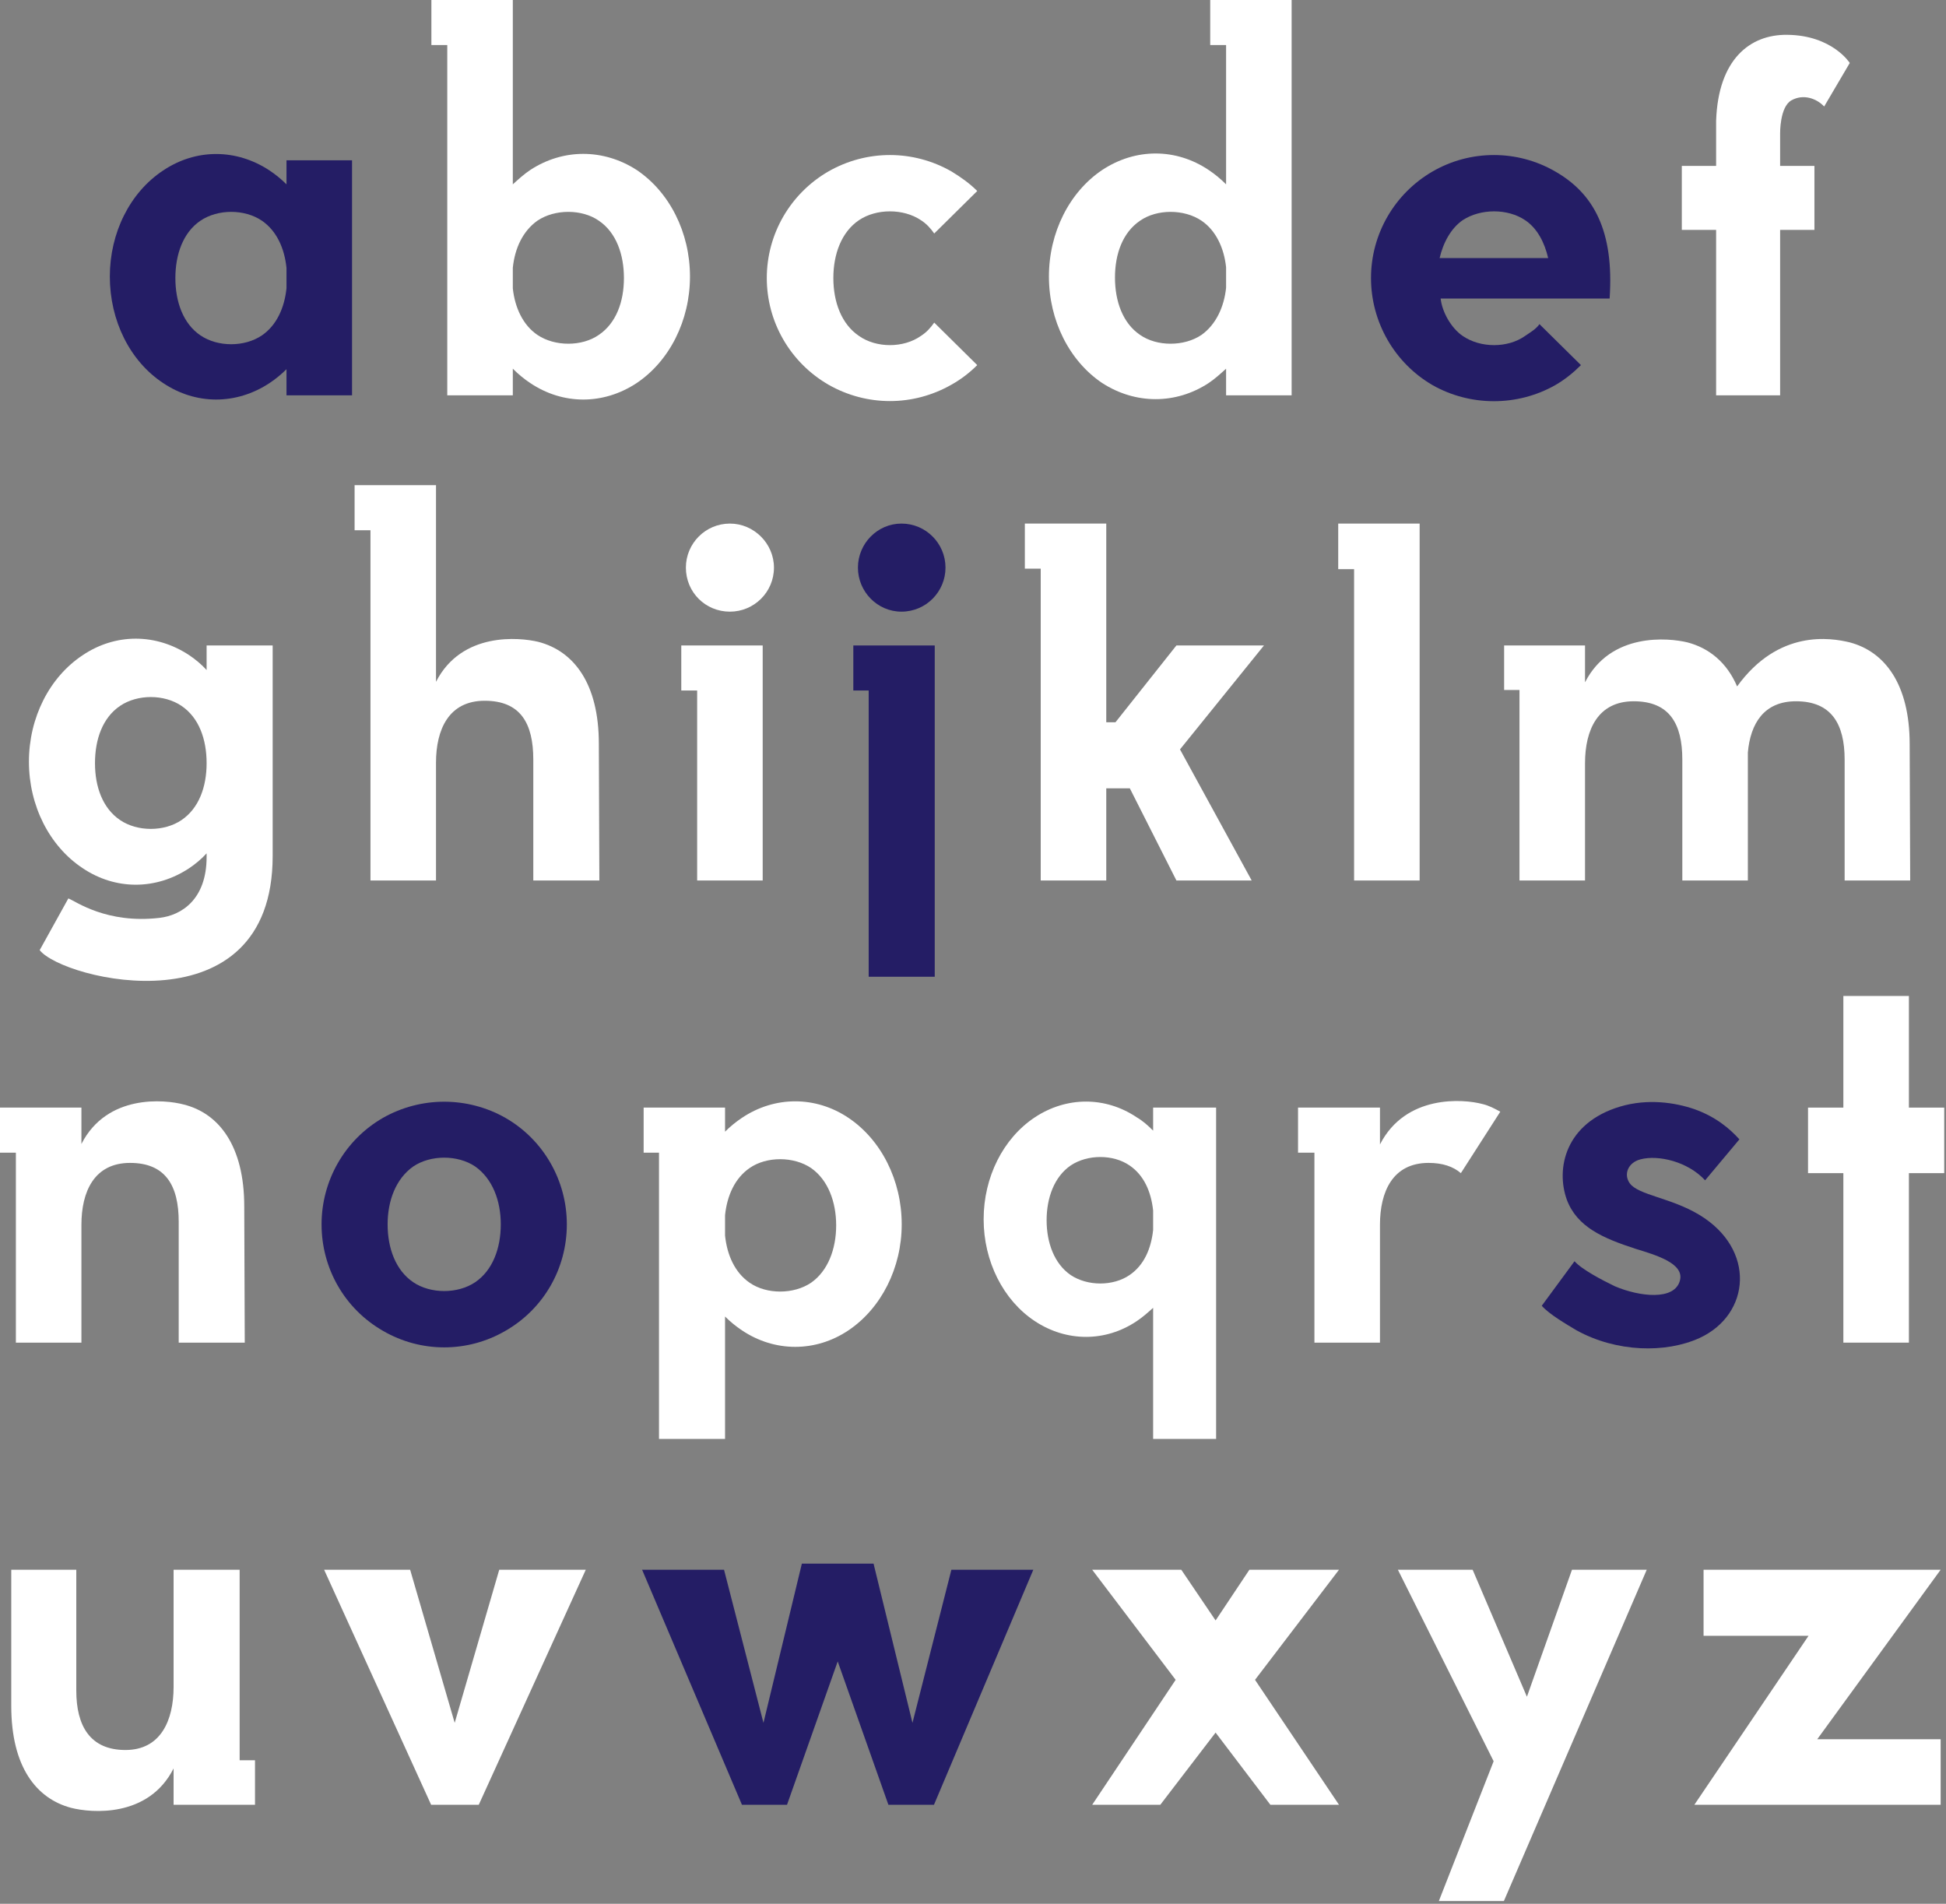<svg xmlns="http://www.w3.org/2000/svg" width="507" height="496" viewBox="0 0 507 496">
  <rect x="0" y="0" width="507" height="496" fill="#808080" stroke="none"/>
  <g fill="none" fill-rule="evenodd">
    <path fill="#241D65" d="M91.717,102.991 L74.641,102.991 L74.641,96.187 C73.307,97.521 71.839,98.722 70.239,99.789 C61.567,105.525 51.028,105.525 42.49,99.789 C33.818,94.052 28.615,83.513 28.615,72.04 C28.615,60.701 33.818,50.161 42.49,44.425 C51.028,38.689 61.567,38.689 70.239,44.425 C71.84,45.492 73.307,46.693 74.641,48.027 L74.641,41.757 L91.717,41.757 L91.717,102.991 L91.717,102.991 L91.717,102.991 Z M74.641,69.772 C74.107,64.702 72.106,60.167 68.237,57.498 C63.702,54.43 56.764,54.43 52.228,57.498 C47.693,60.566 45.691,66.303 45.691,72.44 C45.691,78.577 47.693,84.313 52.228,87.381 C56.764,90.449 63.702,90.449 68.237,87.381 C72.106,84.713 74.107,80.177 74.641,75.108 L74.641,69.772 L74.641,69.772 L74.641,69.772 Z"/>
    <path fill="#FFFFFF" d="M133.605,48.027 C135.073,46.693 136.541,45.359 138.141,44.292 C146.679,38.689 157.218,38.689 165.89,44.292 C174.428,50.028 179.764,60.567 179.764,72.041 C179.764,83.515 174.428,94.053 165.89,99.79 C157.218,105.526 146.679,105.526 138.141,99.79 C136.54,98.723 135.073,97.522 133.605,96.055 L133.605,102.992 L116.529,102.992 L116.529,11.74 L112.393,11.74 L112.393,0 L133.605,0 L133.605,48.027 L133.605,48.027 L133.605,48.027 Z M133.605,75.108 C134.139,80.178 136.274,84.713 140.009,87.248 C144.544,90.316 151.615,90.316 156.018,87.248 C160.553,84.18 162.555,78.577 162.555,72.44 C162.555,66.303 160.553,60.566 156.018,57.498 C151.616,54.43 144.544,54.43 140.009,57.498 C136.274,60.166 134.139,64.569 133.605,69.772 L133.605,75.108 L133.605,75.108 L133.605,75.108 Z M254.605,95.12 C252.604,97.121 250.335,98.855 247.934,100.189 C237.929,105.926 225.788,105.926 215.784,100.189 C205.911,94.453 199.774,83.914 199.774,72.44 C199.774,60.966 205.911,50.428 215.784,44.691 C225.789,38.955 237.93,38.955 247.934,44.691 C250.335,46.159 252.604,47.759 254.605,49.761 L243.399,60.834 C242.464,59.5 241.398,58.299 239.93,57.365 C235.394,54.297 228.324,54.297 223.787,57.365 C219.25,60.433 217.117,66.17 217.117,72.44 C217.117,78.71 219.251,84.447 223.787,87.515 C228.323,90.717 235.393,90.717 239.93,87.515 C241.398,86.581 242.464,85.38 243.399,84.046 L254.605,95.12 L254.605,95.12 L254.605,95.12 Z M319.439,102.991 L319.439,96.054 C317.972,97.388 316.504,98.722 314.904,99.789 C306.366,105.392 295.827,105.392 287.155,99.789 C278.617,94.052 273.281,83.513 273.281,72.04 C273.281,60.567 278.617,50.028 287.155,44.291 C295.827,38.554 306.366,38.554 314.904,44.291 C316.505,45.358 317.972,46.559 319.439,48.026 L319.439,11.74 L315.303,11.74 L315.303,0 L336.515,0 L336.515,102.991 L319.439,102.991 L319.439,102.991 L319.439,102.991 Z M319.439,69.639 C318.906,64.57 316.771,60.034 313.036,57.499 C308.5,54.431 301.43,54.431 297.027,57.499 C292.491,60.567 290.49,66.171 290.49,72.308 C290.49,78.445 292.491,84.181 297.027,87.249 C301.429,90.317 308.5,90.317 313.036,87.249 C316.771,84.581 318.906,80.045 319.439,74.976 L319.439,69.639 L319.439,69.639 L319.439,69.639 Z"/>
    <path fill="#241D65" d="M375.336,77.777 C375.736,81.379 378.138,85.514 381.073,87.516 C385.742,90.718 392.812,90.718 397.348,87.516 C398.682,86.582 400.15,85.782 401.083,84.448 L411.89,95.12 C409.889,97.121 407.754,98.855 405.22,100.323 C395.348,105.926 383.074,105.926 373.202,100.323 C363.33,94.586 357.192,83.914 357.192,72.441 C357.192,60.968 363.33,50.429 373.202,44.692 C383.074,38.956 395.348,38.956 405.22,44.692 C415.226,50.429 420.562,60.168 419.361,77.777 L375.336,77.777 L375.336,77.777 L375.336,77.777 Z M403.352,67.237 C402.418,63.235 400.551,59.5 397.349,57.365 C392.813,54.297 385.743,54.297 381.074,57.365 C378.006,59.5 376.004,63.235 375.07,67.237 L403.352,67.237 L403.352,67.237 L403.352,67.237 Z"/>
    <path fill="#FFFFFF" d="M447.108,31.484 C447.642,15.475 455.913,8.938 465.652,9.071 C477.392,9.204 481.927,16.408 481.927,16.408 L475.257,27.748 C473.256,25.613 469.787,24.413 466.719,26.147 C463.651,27.881 463.783,34.818 463.783,34.818 L463.783,43.223 L472.721,43.223 L472.721,59.9 L463.783,59.9 L463.783,102.991 L447.107,102.991 L447.107,59.9 L438.169,59.9 L438.169,43.224 L447.107,43.224 L447.107,31.484 L447.108,31.484 L447.108,31.484 Z M71.04,222.991 C71.04,268.75 16.343,255.275 10.339,247.538 L17.81,234.063 C19.812,234.864 27.816,240.734 41.557,239.132 C47.293,238.465 53.83,234.33 53.83,223.257 L53.83,222.323 C52.496,223.79 50.895,225.125 49.294,226.191 C40.623,231.928 30.084,231.928 21.546,226.191 C12.874,220.455 7.538,209.916 7.538,198.443 C7.538,186.969 12.874,176.43 21.546,170.694 C30.084,164.958 40.623,164.958 49.294,170.694 C50.896,171.761 52.496,173.095 53.83,174.563 L53.83,168.159 L71.04,168.159 L71.04,222.991 L71.04,222.991 L71.04,222.991 Z M53.83,198.844 C53.83,192.574 51.829,186.971 47.293,183.903 C42.757,180.835 35.82,180.835 31.284,183.903 C26.748,186.971 24.747,192.575 24.747,198.844 C24.747,204.981 26.748,210.584 31.284,213.653 C35.82,216.722 42.757,216.721 47.293,213.653 C51.829,210.585 53.83,204.98 53.83,198.844 L53.83,198.844 L53.83,198.844 Z M138.942,197.91 C138.942,188.438 135.607,182.568 126.268,182.568 C116.93,182.568 113.594,190.039 113.594,198.711 L113.594,229.395 L96.519,229.395 L96.519,138.144 L92.384,138.144 L92.384,126.404 L113.595,126.404 L113.595,177.633 C120.266,164.559 135.341,166.027 140.277,167.227 C149.482,169.628 156.019,178.033 156.019,193.775 L156.153,229.395 L138.943,229.395 L138.943,197.91 L138.942,197.91 L138.942,197.91 Z M181.632,229.394 L181.632,179.9 L177.496,179.9 L177.496,168.16 L198.708,168.16 L198.708,229.394 L181.632,229.394 L181.632,229.394 L181.632,229.394 Z M178.697,147.882 C178.697,141.612 183.766,136.409 190.17,136.409 C196.441,136.409 201.643,141.612 201.643,147.882 C201.643,154.286 196.441,159.355 190.17,159.355 C183.767,159.355 178.697,154.286 178.697,147.882 L178.697,147.882 L178.697,147.882 Z"/>
    <path fill="#241D65" d="M226.321,254.475 L226.321,179.9 L222.319,179.9 L222.319,168.16 L243.531,168.16 L243.531,254.475 L226.321,254.475 L226.321,254.475 L226.321,254.475 Z M223.521,147.882 C223.521,141.612 228.59,136.409 234.86,136.409 C241.264,136.409 246.334,141.612 246.334,147.882 C246.334,154.153 241.265,159.355 234.86,159.355 C228.59,159.355 223.521,154.153 223.521,147.882 L223.521,147.882 L223.521,147.882 Z"/>
    <polygon fill="#FFFFFF" points="326.108 229.394 306.497 229.394 294.357 205.38 288.22 205.38 288.22 229.394 271.144 229.394 271.144 148.149 267.008 148.149 267.008 136.409 288.22 136.409 288.22 188.171 290.621 188.171 306.496 168.159 329.309 168.159 307.43 195.241"/>
    <polygon fill="#FFFFFF" points="352.788 229.394 352.788 148.282 348.652 148.282 348.652 136.41 369.864 136.41 369.864 229.395 352.788 229.395"/>
    <path fill="#FFFFFF" d="M480.592,197.91 C480.592,188.572 477.123,182.702 467.918,182.702 C459.514,182.702 456.045,188.572 455.378,196.043 L455.378,229.395 L438.302,229.395 L438.302,197.91 C438.302,188.572 434.967,182.702 425.628,182.702 C416.29,182.702 412.954,190.173 412.954,198.844 L412.954,229.395 L395.878,229.395 L395.878,179.767 L391.876,179.767 L391.876,168.16 L412.954,168.16 L412.954,177.765 C419.625,164.691 434.7,166.159 439.636,167.36 C445.24,168.827 449.908,172.562 452.576,178.833 C463.383,163.892 476.99,166.159 481.926,167.36 C490.998,169.761 497.535,178.166 497.535,193.908 L497.669,229.394 L480.592,229.394 L480.592,197.91 L480.592,197.91 L480.592,197.91 Z M46.56,318.313 C46.56,308.841 43.091,302.971 33.886,302.971 C24.547,302.971 21.212,310.442 21.212,319.114 L21.212,349.798 L4.136,349.798 L4.136,300.304 L0,300.304 L0,288.564 L21.212,288.564 L21.212,298.037 C27.882,284.963 42.957,286.431 47.894,287.765 C56.965,290.033 63.636,298.437 63.636,314.313 L63.769,349.799 L46.56,349.799 L46.56,318.313 L46.56,318.313 L46.56,318.313 Z"/>
    <path fill="#241D65" d="M147.681,318.98 C147.681,330.454 141.677,340.993 131.672,346.729 C121.8,352.465 109.659,352.465 99.787,346.729 C89.781,340.993 83.778,330.454 83.778,318.98 C83.778,307.64 89.781,296.968 99.787,291.231 C109.659,285.628 121.8,285.628 131.672,291.231 C141.677,296.968 147.681,307.64 147.681,318.98 L147.681,318.98 L147.681,318.98 Z M123.801,303.905 C119.265,300.837 112.195,300.837 107.658,303.905 C103.122,307.107 100.988,312.843 100.988,318.98 C100.988,325.251 103.122,330.987 107.658,334.055 C112.194,337.123 119.264,337.123 123.801,334.055 C128.336,330.987 130.471,325.25 130.471,318.98 C130.471,312.843 128.336,307.107 123.801,303.905 L123.801,303.905 L123.801,303.905 Z"/>
    <path fill="#FFFFFF" d="M188.902,294.833 C190.236,293.499 191.704,292.298 193.304,291.23 C201.842,285.494 212.515,285.494 221.053,291.23 C229.591,296.967 234.927,307.506 234.927,318.979 C234.927,330.319 229.591,340.858 221.053,346.594 C212.515,352.331 201.842,352.331 193.304,346.594 C191.703,345.527 190.236,344.326 188.902,342.992 L188.902,374.877 L171.692,374.877 L171.692,300.302 L167.69,300.302 L167.69,288.562 L188.902,288.562 L188.902,294.833 L188.902,294.833 L188.902,294.833 Z M188.902,321.915 C189.435,326.984 191.437,331.52 195.305,334.188 C199.707,337.256 206.779,337.256 211.314,334.188 C215.716,331.12 217.851,325.382 217.851,319.246 C217.851,313.11 215.716,307.373 211.314,304.305 C206.779,301.237 199.708,301.237 195.305,304.305 C191.437,306.973 189.435,311.509 188.902,316.578 L188.902,321.915 L188.902,321.915 L188.902,321.915 Z M316.839,374.878 L300.43,374.878 L300.43,340.726 C299.096,341.926 297.762,343.127 296.161,344.194 C288.023,349.664 277.884,349.664 269.612,344.194 C261.341,338.724 256.272,328.586 256.272,317.646 C256.272,306.706 261.341,296.568 269.612,291.098 C277.883,285.628 288.023,285.628 296.161,291.098 C297.762,292.032 299.096,293.233 300.43,294.567 L300.43,288.563 L316.839,288.563 L316.839,374.878 L316.839,374.878 L316.839,374.878 Z M300.43,315.378 C299.897,310.441 298.029,306.173 294.293,303.638 C290.024,300.703 283.354,300.703 278.951,303.638 C274.682,306.574 272.68,312.043 272.68,317.912 C272.68,323.782 274.682,329.252 278.951,332.187 C283.353,335.122 290.024,335.122 294.293,332.187 C298.028,329.652 299.897,325.382 300.43,320.447 L300.43,315.378 L300.43,315.378 L300.43,315.378 Z M359.527,298.168 C366.198,285.094 381.272,286.295 386.209,287.629 C387.943,288.029 389.411,288.83 390.878,289.63 L380.606,305.639 C378.605,303.905 375.803,302.971 372.202,302.971 C362.863,302.971 359.528,310.442 359.528,319.114 L359.528,349.798 L342.452,349.798 L342.452,300.304 L338.183,300.304 L338.183,288.564 L359.528,288.564 L359.528,298.168 L359.527,298.168 L359.527,298.168 Z"/>
    <path fill="#241D65" d="M444.239,307.507 C439.703,302.57 431.966,300.836 427.429,302.037 C424.227,302.838 422.893,305.906 424.627,308.307 C426.895,311.375 435.3,312.043 442.637,316.446 C457.579,325.384 456.112,342.46 442.771,348.597 C433.966,352.599 421.159,352.332 410.753,346.595 C408.085,344.994 403.682,342.459 401.681,340.192 L410.219,328.586 C412.087,330.721 417.423,333.523 420.758,335.123 C427.029,337.791 436.367,338.992 437.701,333.522 C438.768,329.12 431.43,326.985 426.227,325.383 C417.556,322.582 410.885,319.647 408.217,312.576 C405.282,304.438 407.817,292.565 422.092,288.296 C429.295,286.161 436.366,287.229 441.436,288.963 C447.04,290.964 450.641,294.032 453.176,296.834 L444.239,307.507 L444.239,307.507 L444.239,307.507 Z"/>
    <polygon fill="#FFFFFF" points="497.335 305.639 497.335 349.797 480.258 349.797 480.258 305.639 471.053 305.639 471.053 288.563 480.258 288.563 480.258 259.48 497.335 259.48 497.335 288.563 506.54 288.563 506.54 305.639"/>
    <path fill="#FFFFFF" d="M45.225,470.201 L45.225,460.729 C38.688,473.669 23.746,472.335 18.543,471.001 C9.472,468.6 2.935,460.329 2.935,444.453 L2.935,408.967 L19.877,408.967 L19.877,440.451 C19.877,449.656 23.48,455.927 32.685,455.927 C41.89,455.927 45.225,448.189 45.225,439.518 L45.225,408.967 L62.435,408.967 L62.435,458.595 L66.437,458.595 L66.437,470.201 L45.225,470.201 L45.225,470.201 L45.225,470.201 Z"/>
    <polygon fill="#FFFFFF" points="112.327 470.201 84.445 408.967 106.857 408.967 118.463 448.856 130.069 408.967 152.615 408.967 124.733 470.201"/>
    <polygon fill="#241D65" points="243.332 470.201 231.459 470.201 218.252 432.847 205.044 470.201 193.305 470.201 167.29 408.967 188.635 408.967 198.907 448.856 208.913 407.367 227.59 407.367 237.73 448.856 247.869 408.967 269.214 408.967"/>
    <polygon fill="#FFFFFF" points="348.855 470.201 330.978 470.201 316.704 451.39 302.296 470.201 284.553 470.201 306.298 437.649 284.553 408.966 307.766 408.966 316.704 422.174 325.509 408.966 348.856 408.966 326.977 437.649"/>
    <polygon fill="#FFFFFF" points="374.869 495.282 389.143 458.861 364.196 408.966 383.674 408.966 397.815 442.051 409.555 408.966 429.033 408.966 391.812 495.281 374.869 495.281"/>
    <polygon fill="#FFFFFF" points="505.605 453.125 505.605 470.201 441.436 470.201 471.186 426.177 443.837 426.177 443.837 408.967 505.605 408.967 473.454 453.125"/>
  </g>
</svg>
